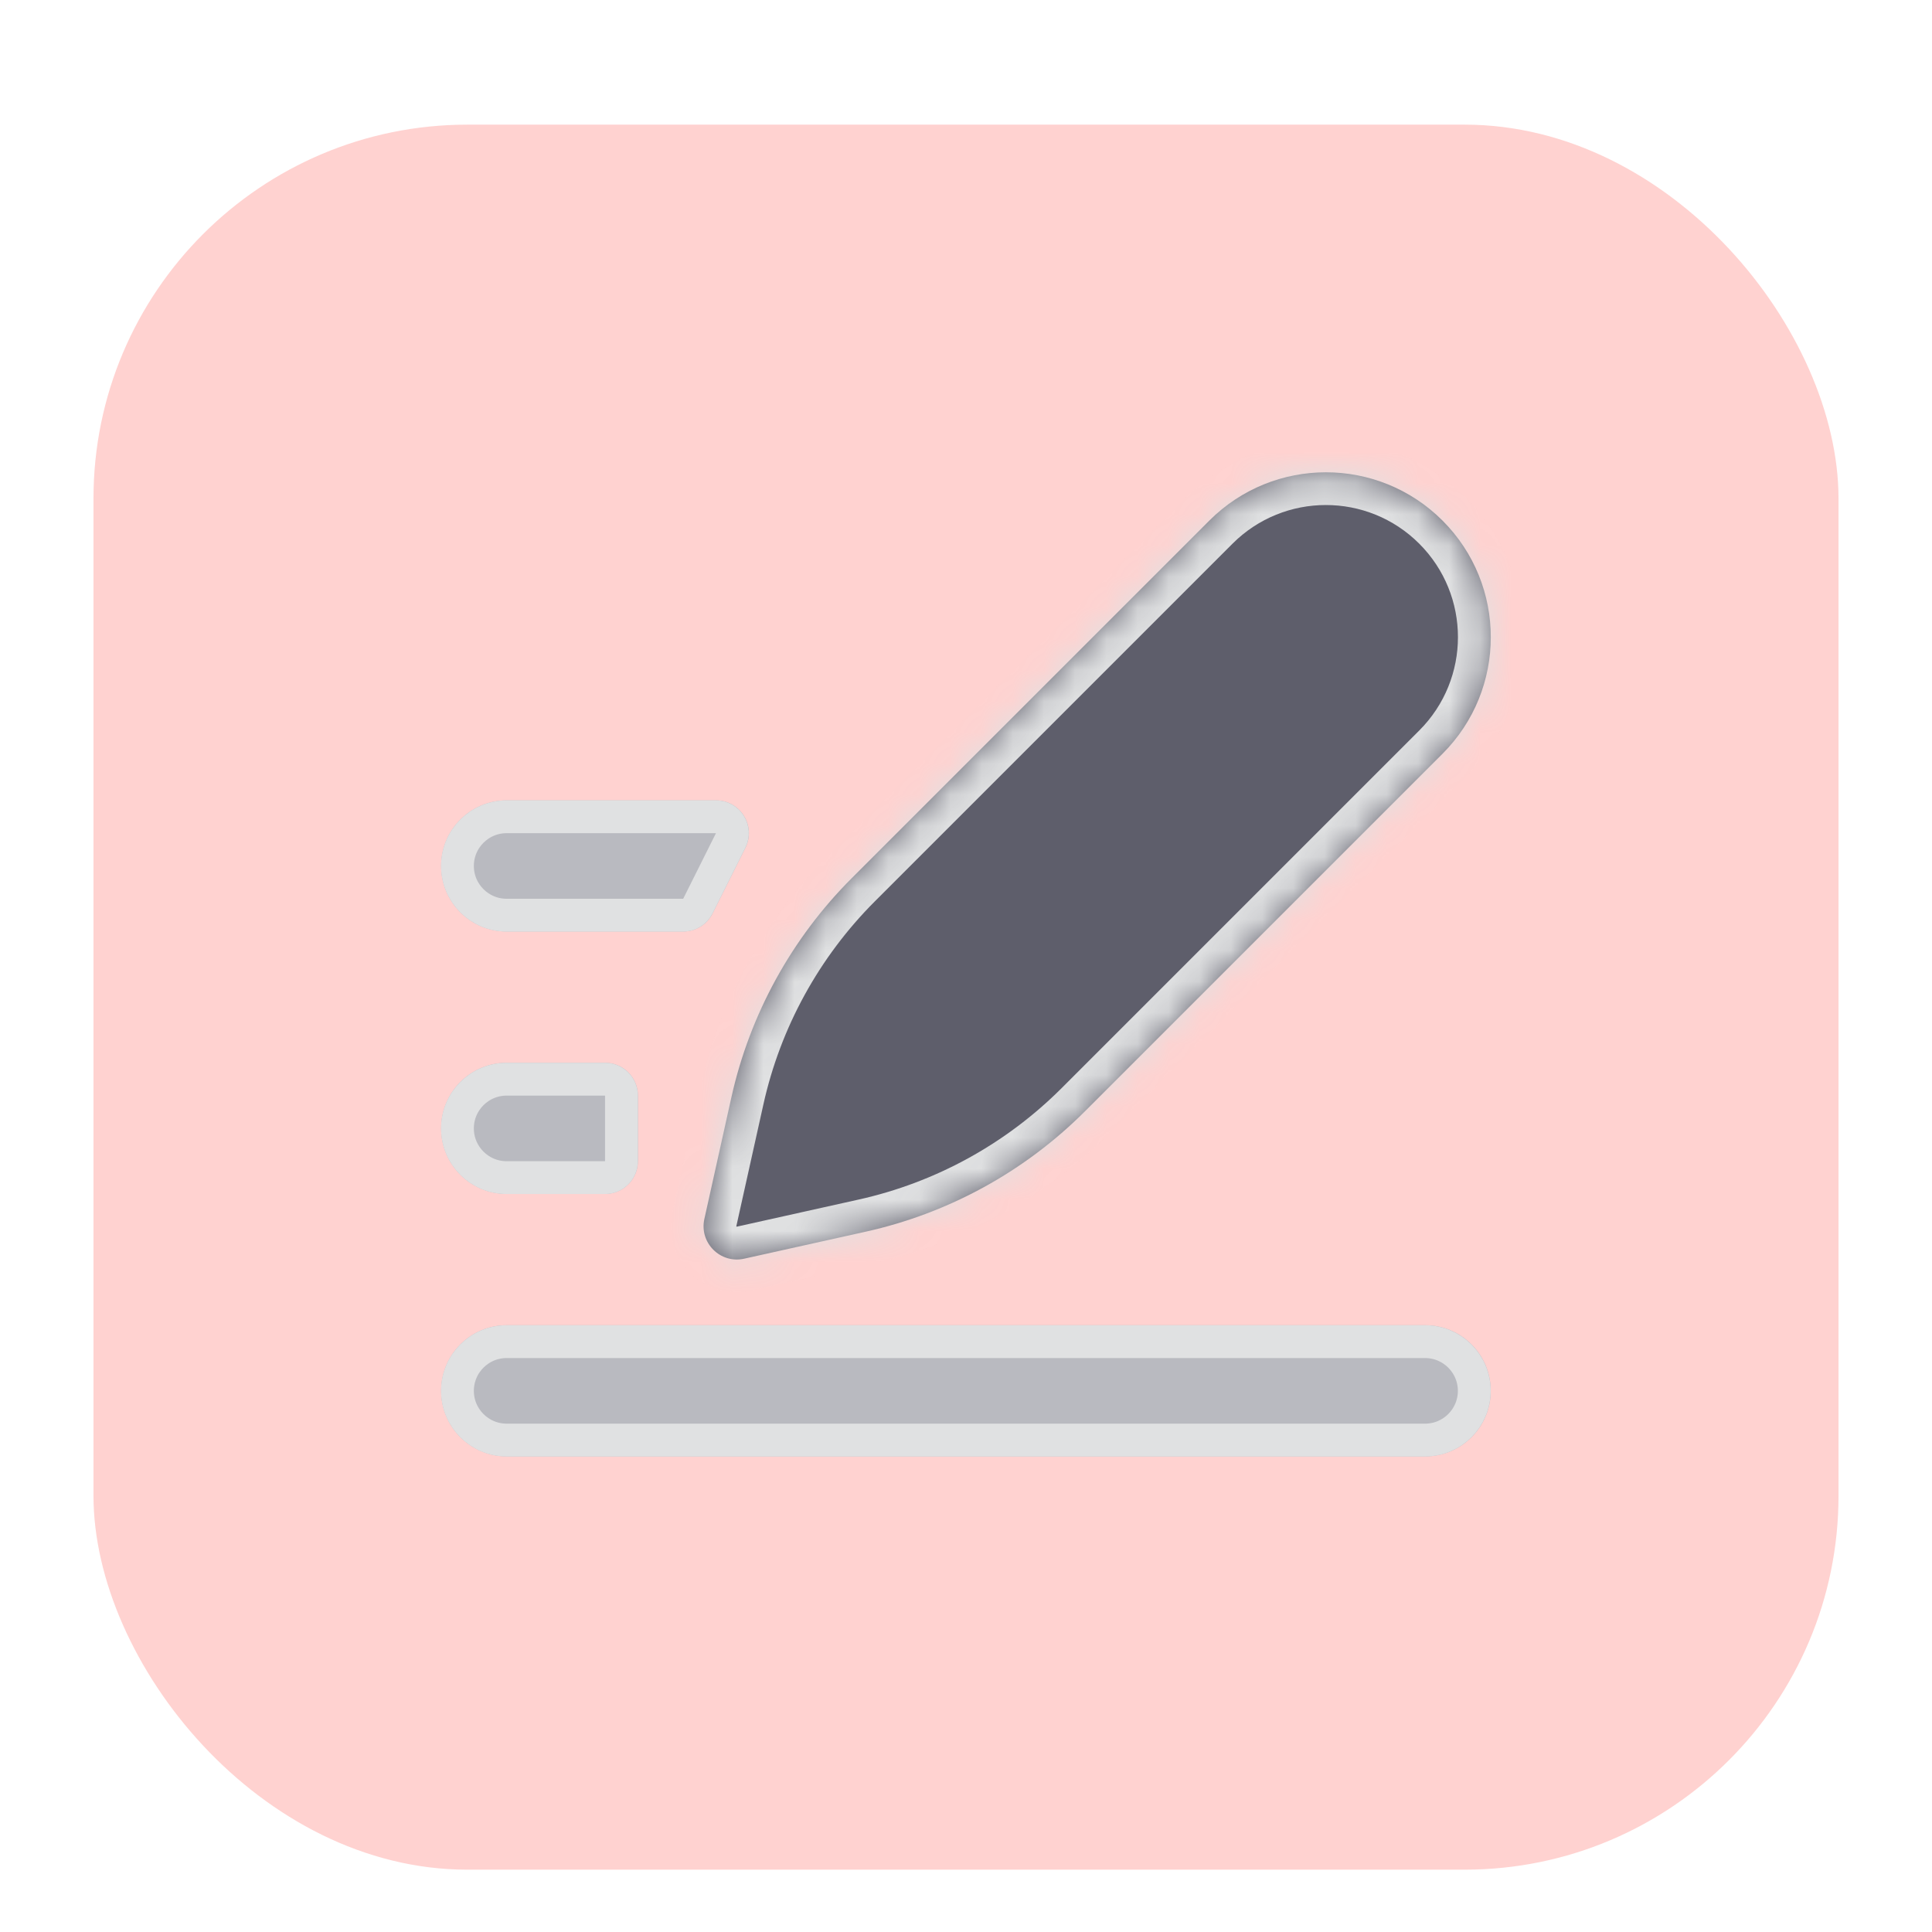 <svg width="62" height="62" viewBox="0 0 62 62" fill="none" xmlns="http://www.w3.org/2000/svg">
<g filter="url(#filter0_ddd_2445_2662)">
<rect x="3" y="2" width="56" height="56" rx="12" fill="#FFD2D0"/>
<path d="M14.156 25.789C14.156 24.626 15.099 23.684 16.262 23.684H22.979C23.762 23.684 24.271 24.507 23.921 25.207L22.868 27.312C22.69 27.669 22.325 27.894 21.927 27.894H16.262C15.099 27.894 14.156 26.952 14.156 25.789Z" fill="#B9BAC0"/>
<path d="M16.259 24.211H22.977C23.368 24.211 23.622 24.623 23.447 24.973L22.395 27.078C22.305 27.256 22.123 27.369 21.924 27.369H16.259C15.387 27.369 14.68 26.662 14.68 25.79C14.68 24.918 15.387 24.211 16.259 24.211Z" stroke="#E0E1E2" stroke-width="1.053"/>
<path d="M14.156 34.211C14.156 33.048 15.099 32.105 16.262 32.105H19.419C20.001 32.105 20.472 32.577 20.472 33.158V35.263C20.472 35.845 20.001 36.316 19.419 36.316H16.262C15.099 36.316 14.156 35.373 14.156 34.211Z" fill="#B9BAC0"/>
<path d="M16.259 32.633H19.416C19.707 32.633 19.943 32.868 19.943 33.159V35.264C19.943 35.555 19.707 35.791 19.416 35.791H16.259C15.387 35.791 14.68 35.084 14.68 34.212C14.68 33.34 15.387 32.633 16.259 32.633Z" stroke="#E0E1E2" stroke-width="1.053"/>
<path d="M14.156 42.633C14.156 41.47 15.099 40.527 16.262 40.527H45.735C46.898 40.527 47.84 41.47 47.84 42.633C47.84 43.795 46.898 44.738 45.735 44.738H16.262C15.099 44.738 14.156 43.795 14.156 42.633Z" fill="#B9BAC0"/>
<path d="M16.259 41.055H45.732C46.604 41.055 47.311 41.762 47.311 42.634C47.311 43.506 46.604 44.213 45.732 44.213H16.259C15.387 44.213 14.68 43.506 14.68 42.634C14.68 41.762 15.387 41.055 16.259 41.055Z" stroke="#E0E1E2" stroke-width="1.053"/>
<path d="M23.471 33.215L22.604 37.118C22.435 37.882 23.116 38.563 23.88 38.393L27.782 37.526C30.446 36.934 32.885 35.595 34.815 33.665L46.292 22.189C48.358 20.122 48.358 16.772 46.292 14.706C44.225 12.64 40.875 12.64 38.809 14.706L27.332 26.183C25.403 28.112 24.064 30.552 23.471 33.215Z" fill="#5E5E6B"/>
<mask id="mask0_2445_2662" style="mask-type:luminance" maskUnits="userSpaceOnUse" x="22" y="13" width="26" height="26">
<path d="M23.471 33.215L22.604 37.118C22.435 37.882 23.116 38.563 23.88 38.393L27.782 37.526C30.446 36.934 32.885 35.595 34.815 33.665L46.292 22.189C48.358 20.122 48.358 16.772 46.292 14.706C44.225 12.64 40.875 12.64 38.809 14.706L27.332 26.183C25.403 28.112 24.064 30.552 23.471 33.215Z" fill="white"/>
</mask>
<g mask="url(#mask0_2445_2662)">
<path d="M23.631 37.344L24.498 33.442L22.443 32.985L21.575 36.888L23.631 37.344ZM28.075 26.925L39.552 15.448L38.063 13.96L26.587 25.436L28.075 26.925ZM24.107 39.419L28.009 38.552L27.552 36.496L23.65 37.364L24.107 39.419ZM35.558 34.408L47.035 22.931L45.546 21.442L34.069 32.919L35.558 34.408ZM28.009 38.552C30.868 37.916 33.487 36.479 35.558 34.408L34.069 32.919C32.281 34.707 30.021 35.948 27.552 36.496L28.009 38.552ZM45.546 15.448C47.201 17.104 47.201 19.787 45.546 21.442L47.035 22.931C49.512 20.454 49.512 16.437 47.035 13.96L45.546 15.448ZM39.552 15.448C41.207 13.793 43.891 13.793 45.546 15.448L47.035 13.96C44.557 11.482 40.541 11.482 38.063 13.96L39.552 15.448ZM24.498 33.442C25.046 30.974 26.287 28.713 28.075 26.925L26.587 25.436C24.515 27.507 23.078 30.126 22.443 32.985L24.498 33.442ZM21.575 36.888C21.239 38.403 22.591 39.756 24.107 39.419L23.65 37.364C23.647 37.364 23.645 37.364 23.644 37.365C23.642 37.365 23.642 37.365 23.642 37.365C23.642 37.365 23.643 37.364 23.644 37.365C23.644 37.365 23.64 37.364 23.635 37.359C23.63 37.355 23.629 37.351 23.629 37.351C23.629 37.351 23.629 37.351 23.629 37.351C23.629 37.35 23.63 37.347 23.631 37.344L21.575 36.888Z" fill="#E0E1E2"/>
</g>
</g>
<defs>
<filter id="filter0_ddd_2445_2662" x="0" y="0" width="62" height="62" filterUnits="userSpaceOnUse" color-interpolation-filters="sRGB">
<feFlood flood-opacity="0" result="BackgroundImageFix"/>
<feColorMatrix in="SourceAlpha" type="matrix" values="0 0 0 0 0 0 0 0 0 0 0 0 0 0 0 0 0 0 127 0" result="hardAlpha"/>
<feMorphology radius="1" operator="erode" in="SourceAlpha" result="effect1_dropShadow_2445_2662"/>
<feOffset dy="1"/>
<feGaussianBlur stdDeviation="1"/>
<feComposite in2="hardAlpha" operator="out"/>
<feColorMatrix type="matrix" values="0 0 0 0 0 0 0 0 0 0 0 0 0 0 0 0 0 0 0.1 0"/>
<feBlend mode="normal" in2="BackgroundImageFix" result="effect1_dropShadow_2445_2662"/>
<feColorMatrix in="SourceAlpha" type="matrix" values="0 0 0 0 0 0 0 0 0 0 0 0 0 0 0 0 0 0 127 0" result="hardAlpha"/>
<feOffset dy="1"/>
<feGaussianBlur stdDeviation="1.5"/>
<feComposite in2="hardAlpha" operator="out"/>
<feColorMatrix type="matrix" values="0 0 0 0 0 0 0 0 0 0 0 0 0 0 0 0 0 0 0.1 0"/>
<feBlend mode="normal" in2="effect1_dropShadow_2445_2662" result="effect2_dropShadow_2445_2662"/>
<feColorMatrix in="SourceAlpha" type="matrix" values="0 0 0 0 0 0 0 0 0 0 0 0 0 0 0 0 0 0 127 0" result="hardAlpha"/>
<feMorphology radius="1" operator="dilate" in="SourceAlpha" result="effect3_dropShadow_2445_2662"/>
<feOffset/>
<feComposite in2="hardAlpha" operator="out"/>
<feColorMatrix type="matrix" values="0 0 0 0 0 0 0 0 0 0 0 0 0 0 0 0 0 0 0.04 0"/>
<feBlend mode="normal" in2="effect2_dropShadow_2445_2662" result="effect3_dropShadow_2445_2662"/>
<feBlend mode="normal" in="SourceGraphic" in2="effect3_dropShadow_2445_2662" result="shape"/>
</filter>
</defs>
</svg>
